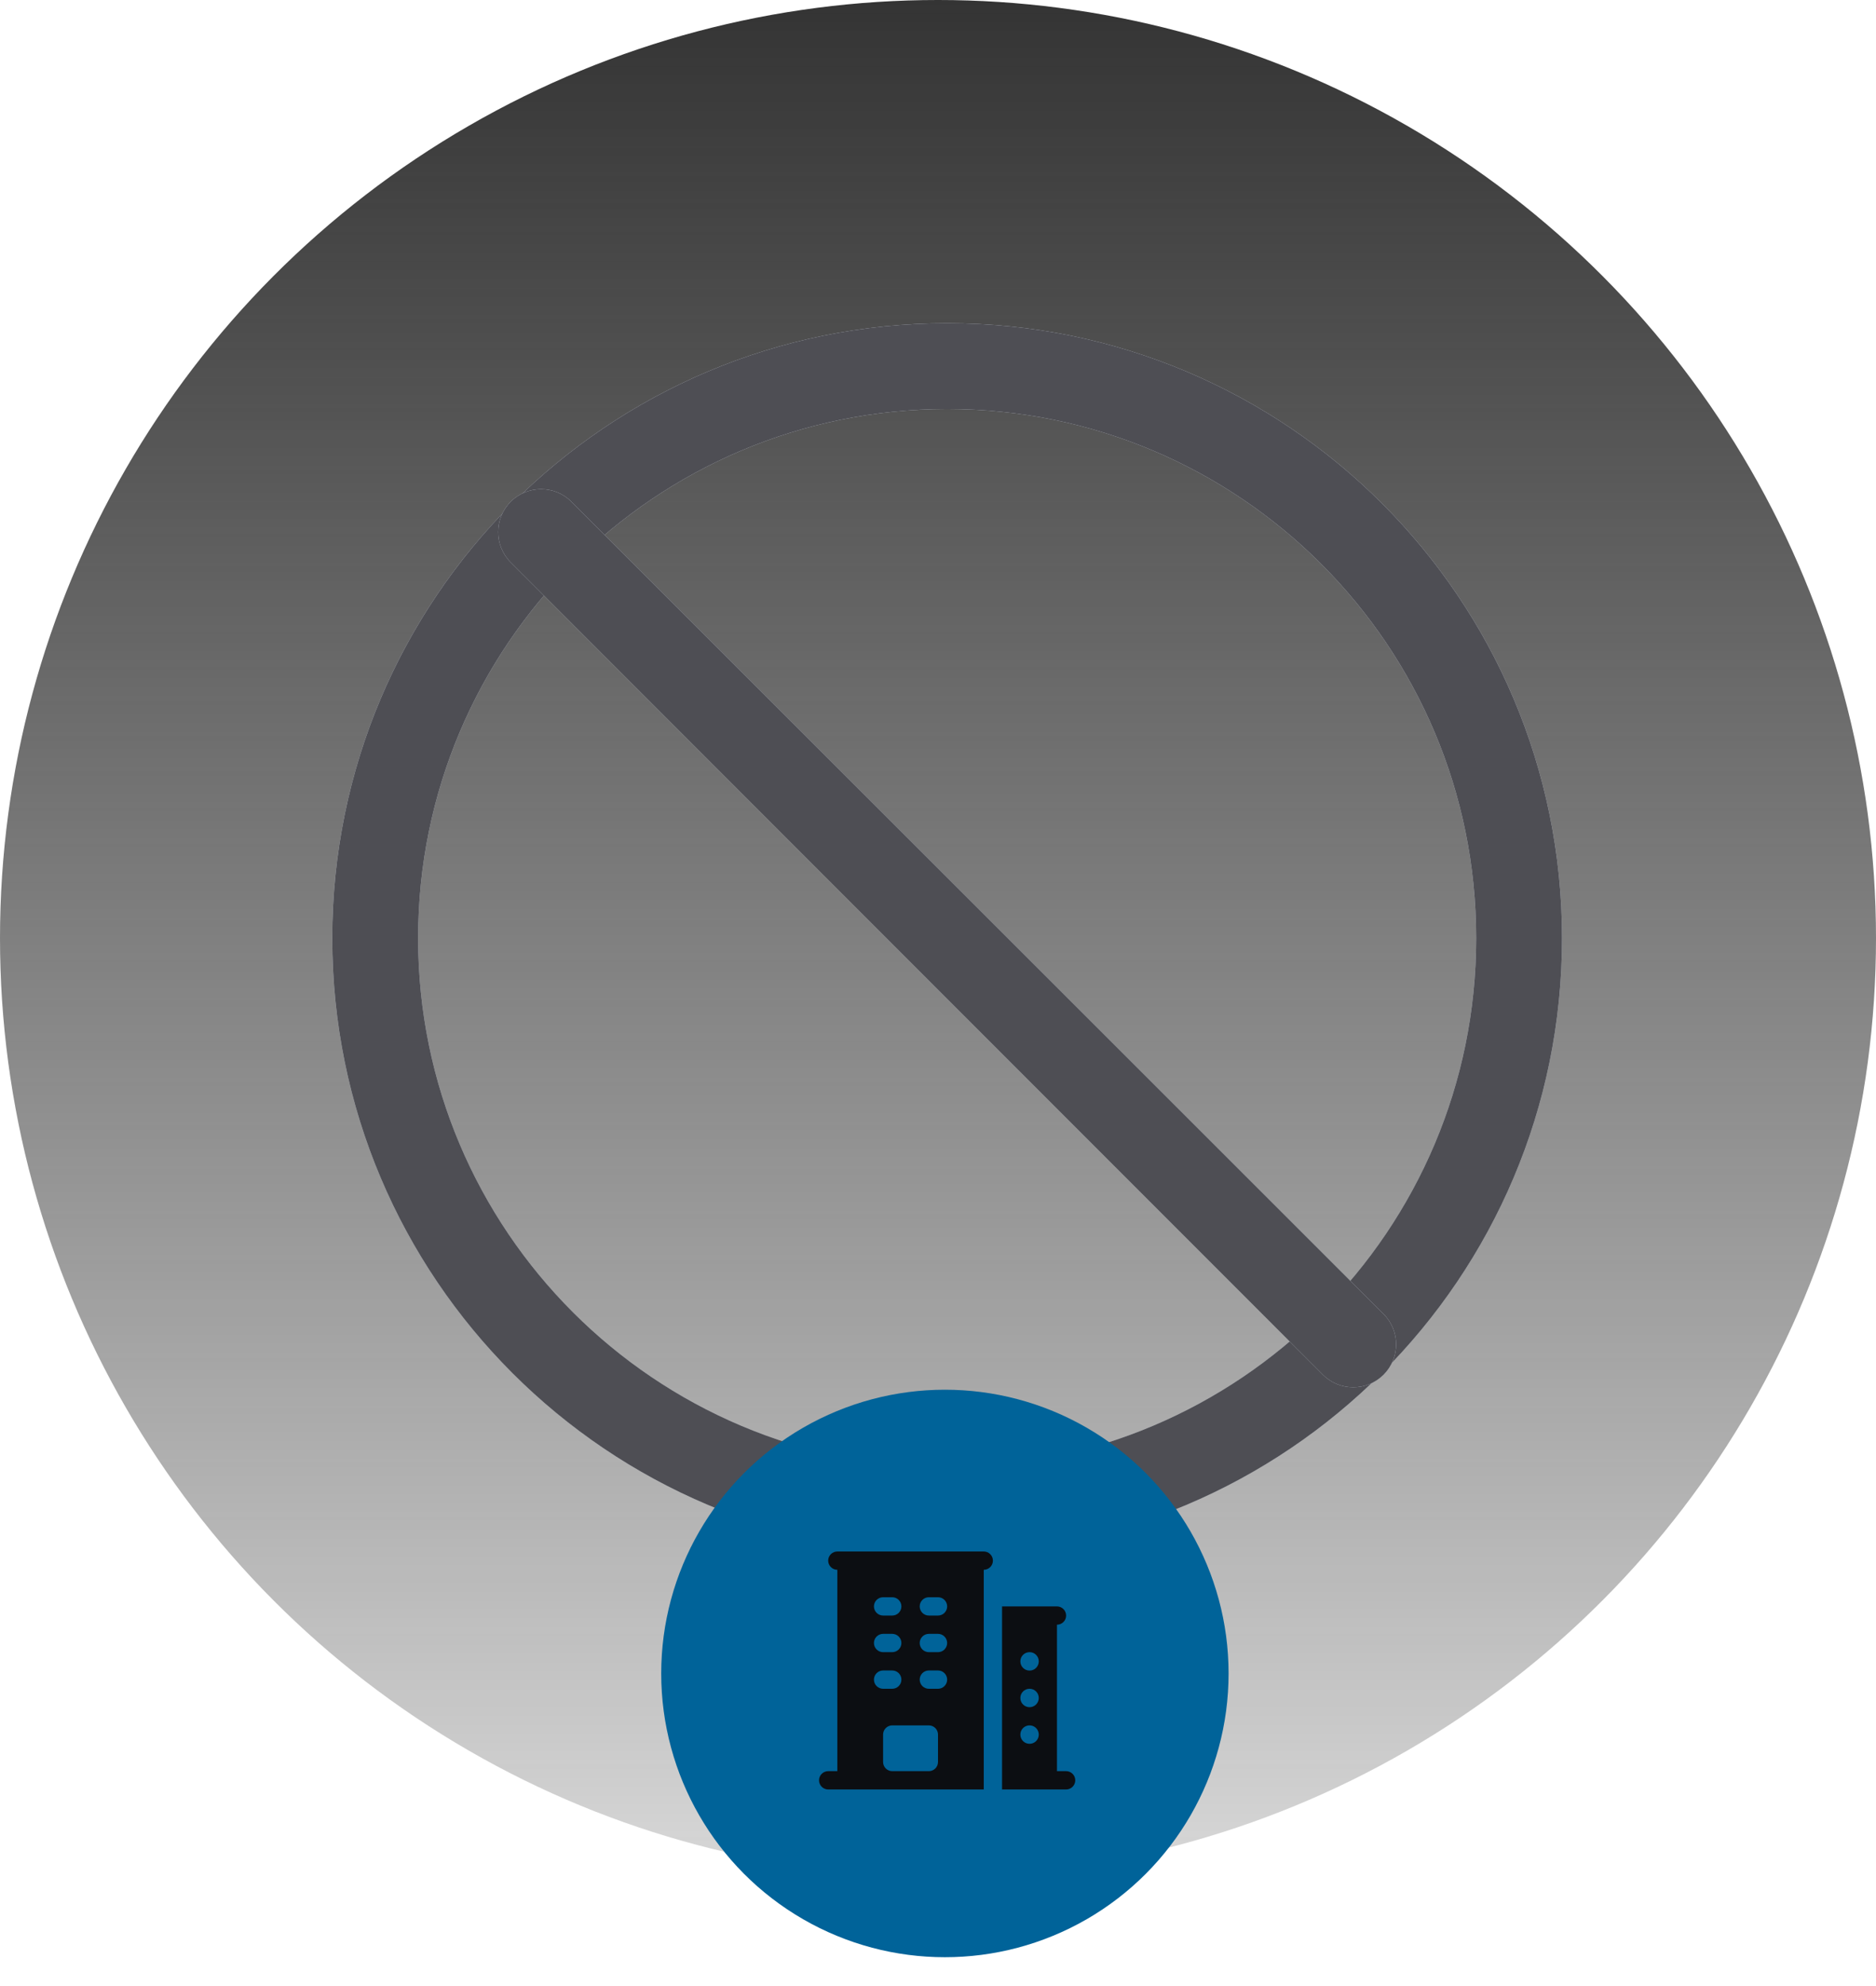 <svg width="205" height="217" viewBox="0 0 205 217" fill="none" xmlns="http://www.w3.org/2000/svg">
<circle cx="102.5" cy="102.5" r="102.5" fill="url(#paint0_linear_886_100211)"/>
<path fill-rule="evenodd" clip-rule="evenodd" d="M103.5 44.688C71.571 44.688 45.688 70.571 45.688 102.5C45.688 134.429 71.571 160.312 103.5 160.312C135.429 160.312 161.312 134.429 161.312 102.5C161.312 70.571 135.429 44.688 103.5 44.688ZM36.312 102.5C36.312 65.393 66.393 35.312 103.5 35.312C140.607 35.312 170.688 65.393 170.688 102.5C170.688 139.607 140.607 169.688 103.5 169.688C66.393 169.688 36.312 139.607 36.312 102.5Z" fill="#D1D6E0"/>
<path fill-rule="evenodd" clip-rule="evenodd" d="M103.5 44.688C71.571 44.688 45.688 70.571 45.688 102.5C45.688 134.429 71.571 160.312 103.5 160.312C135.429 160.312 161.312 134.429 161.312 102.5C161.312 70.571 135.429 44.688 103.5 44.688ZM36.312 102.5C36.312 65.393 66.393 35.312 103.5 35.312C140.607 35.312 170.688 65.393 170.688 102.5C170.688 139.607 140.607 169.688 103.5 169.688C66.393 169.688 36.312 139.607 36.312 102.5Z" fill="#4E4E54"/>
<path fill-rule="evenodd" clip-rule="evenodd" d="M55.81 54.81C57.641 52.98 60.609 52.98 62.44 54.81L151.19 143.56C153.02 145.391 153.02 148.359 151.19 150.19C149.359 152.02 146.391 152.02 144.56 150.19L55.81 61.44C53.98 59.609 53.98 56.641 55.81 54.81Z" fill="#D1D6E0"/>
<path fill-rule="evenodd" clip-rule="evenodd" d="M55.81 54.81C57.641 52.98 60.609 52.98 62.44 54.81L151.19 143.56C153.02 145.391 153.02 148.359 151.19 150.19C149.359 152.02 146.391 152.02 144.56 150.19L55.81 61.44C53.98 59.609 53.98 56.641 55.81 54.81Z" fill="#4E4E54"/>
<g filter="url(#filter0_ddd_886_100211)">
<circle cx="103.254" cy="173.828" r="31" fill="#006399"/>
<path fill-rule="evenodd" clip-rule="evenodd" d="M91.5 160.5C91.235 160.5 90.98 160.605 90.793 160.793C90.605 160.98 90.5 161.235 90.5 161.5C90.5 161.765 90.605 162.02 90.793 162.207C90.98 162.395 91.235 162.5 91.5 162.5V184.5H90.5C90.235 184.5 89.98 184.605 89.793 184.793C89.605 184.98 89.5 185.235 89.5 185.5C89.5 185.765 89.605 186.02 89.793 186.207C89.98 186.395 90.235 186.5 90.5 186.5H107.5V162.5C107.765 162.5 108.02 162.395 108.207 162.207C108.395 162.02 108.5 161.765 108.5 161.5C108.5 161.235 108.395 160.98 108.207 160.793C108.02 160.605 107.765 160.5 107.5 160.5H91.5ZM96.5 183.5V180.5C96.5 180.235 96.605 179.98 96.793 179.793C96.98 179.605 97.235 179.5 97.5 179.5H101.5C101.765 179.5 102.02 179.605 102.207 179.793C102.395 179.98 102.5 180.235 102.5 180.5V183.5C102.5 183.765 102.395 184.02 102.207 184.207C102.02 184.395 101.765 184.5 101.5 184.5H97.5C97.235 184.5 96.98 184.395 96.793 184.207C96.605 184.02 96.5 183.765 96.5 183.5ZM95.5 166.5C95.5 166.235 95.605 165.98 95.793 165.793C95.98 165.605 96.235 165.5 96.5 165.5H97.5C97.765 165.5 98.02 165.605 98.207 165.793C98.395 165.98 98.5 166.235 98.5 166.5C98.5 166.765 98.395 167.02 98.207 167.207C98.02 167.395 97.765 167.5 97.5 167.5H96.5C96.235 167.5 95.98 167.395 95.793 167.207C95.605 167.02 95.5 166.765 95.5 166.5ZM96.5 169.5C96.235 169.5 95.98 169.605 95.793 169.793C95.605 169.98 95.5 170.235 95.5 170.5C95.5 170.765 95.605 171.02 95.793 171.207C95.98 171.395 96.235 171.5 96.5 171.5H97.5C97.765 171.5 98.02 171.395 98.207 171.207C98.395 171.02 98.5 170.765 98.5 170.5C98.5 170.235 98.395 169.98 98.207 169.793C98.02 169.605 97.765 169.5 97.5 169.5H96.5ZM95.5 174.5C95.5 174.235 95.605 173.98 95.793 173.793C95.98 173.605 96.235 173.5 96.5 173.5H97.5C97.765 173.5 98.02 173.605 98.207 173.793C98.395 173.98 98.5 174.235 98.5 174.5C98.5 174.765 98.395 175.02 98.207 175.207C98.02 175.395 97.765 175.5 97.5 175.5H96.5C96.235 175.5 95.98 175.395 95.793 175.207C95.605 175.02 95.5 174.765 95.5 174.5ZM101.5 165.5C101.235 165.5 100.98 165.605 100.793 165.793C100.605 165.98 100.5 166.235 100.5 166.5C100.5 166.765 100.605 167.02 100.793 167.207C100.98 167.395 101.235 167.5 101.5 167.5H102.5C102.765 167.5 103.02 167.395 103.207 167.207C103.395 167.02 103.5 166.765 103.5 166.5C103.5 166.235 103.395 165.98 103.207 165.793C103.02 165.605 102.765 165.5 102.5 165.5H101.5ZM100.5 170.5C100.5 170.235 100.605 169.98 100.793 169.793C100.98 169.605 101.235 169.5 101.5 169.5H102.5C102.765 169.5 103.02 169.605 103.207 169.793C103.395 169.98 103.5 170.235 103.5 170.5C103.5 170.765 103.395 171.02 103.207 171.207C103.02 171.395 102.765 171.5 102.5 171.5H101.5C101.235 171.5 100.98 171.395 100.793 171.207C100.605 171.02 100.5 170.765 100.5 170.5ZM101.5 173.5C101.235 173.5 100.98 173.605 100.793 173.793C100.605 173.98 100.5 174.235 100.5 174.5C100.5 174.765 100.605 175.02 100.793 175.207C100.98 175.395 101.235 175.5 101.5 175.5H102.5C102.765 175.5 103.02 175.395 103.207 175.207C103.395 175.02 103.5 174.765 103.5 174.5C103.5 174.235 103.395 173.98 103.207 173.793C103.02 173.605 102.765 173.5 102.5 173.5H101.5ZM109.5 166.5V186.5H116.5C116.765 186.5 117.02 186.395 117.207 186.207C117.395 186.02 117.5 185.765 117.5 185.5C117.5 185.235 117.395 184.98 117.207 184.793C117.02 184.605 116.765 184.5 116.5 184.5H115.5V168.5C115.765 168.5 116.02 168.395 116.207 168.207C116.395 168.02 116.5 167.765 116.5 167.5C116.5 167.235 116.395 166.98 116.207 166.793C116.02 166.605 115.765 166.5 115.5 166.5H109.5ZM111.5 172.5C111.5 172.235 111.605 171.98 111.793 171.793C111.98 171.605 112.235 171.5 112.5 171.5H112.511C112.776 171.5 113.03 171.605 113.218 171.793C113.405 171.98 113.511 172.235 113.511 172.5V172.511C113.511 172.776 113.405 173.03 113.218 173.218C113.03 173.405 112.776 173.511 112.511 173.511H112.5C112.235 173.511 111.98 173.405 111.793 173.218C111.605 173.03 111.5 172.776 111.5 172.511V172.5ZM112.5 175.5C112.235 175.5 111.98 175.605 111.793 175.793C111.605 175.98 111.5 176.235 111.5 176.5V176.511C111.5 177.063 111.948 177.511 112.5 177.511H112.511C112.776 177.511 113.03 177.405 113.218 177.218C113.405 177.03 113.511 176.776 113.511 176.511V176.5C113.511 176.235 113.405 175.98 113.218 175.793C113.03 175.605 112.776 175.5 112.511 175.5H112.5ZM111.5 180.5C111.5 180.235 111.605 179.98 111.793 179.793C111.98 179.605 112.235 179.5 112.5 179.5H112.511C112.776 179.5 113.03 179.605 113.218 179.793C113.405 179.98 113.511 180.235 113.511 180.5V180.511C113.511 180.776 113.405 181.03 113.218 181.218C113.03 181.405 112.776 181.511 112.511 181.511H112.5C112.235 181.511 111.98 181.405 111.793 181.218C111.605 181.03 111.5 180.776 111.5 180.511V180.5Z" fill="#0C0E12"/>
</g>
<defs>
<filter id="filter0_ddd_886_100211" x="64.254" y="137.828" width="78" height="79" filterUnits="userSpaceOnUse" color-interpolation-filters="sRGB">
<feFlood flood-opacity="0" result="BackgroundImageFix"/>
<feColorMatrix in="SourceAlpha" type="matrix" values="0 0 0 0 0 0 0 0 0 0 0 0 0 0 0 0 0 0 127 0" result="hardAlpha"/>
<feMorphology radius="2" operator="erode" in="SourceAlpha" result="effect1_dropShadow_886_100211"/>
<feOffset dy="2"/>
<feGaussianBlur stdDeviation="1.5"/>
<feComposite in2="hardAlpha" operator="out"/>
<feColorMatrix type="matrix" values="0 0 0 0 0 0 0 0 0 0 0 0 0 0 0.24 0 0 0 0.051 0"/>
<feBlend mode="normal" in2="BackgroundImageFix" result="effect1_dropShadow_886_100211"/>
<feColorMatrix in="SourceAlpha" type="matrix" values="0 0 0 0 0 0 0 0 0 0 0 0 0 0 0 0 0 0 127 0" result="hardAlpha"/>
<feMorphology radius="4" operator="erode" in="SourceAlpha" result="effect2_dropShadow_886_100211"/>
<feOffset dy="3"/>
<feGaussianBlur stdDeviation="6"/>
<feComposite in2="hardAlpha" operator="out"/>
<feColorMatrix type="matrix" values="0 0 0 0 0 0 0 0 0 0 0 0 0 0 0 0 0 0 0.055 0"/>
<feBlend mode="normal" in2="effect1_dropShadow_886_100211" result="effect2_dropShadow_886_100211"/>
<feColorMatrix in="SourceAlpha" type="matrix" values="0 0 0 0 0 0 0 0 0 0 0 0 0 0 0 0 0 0 127 0" result="hardAlpha"/>
<feMorphology radius="8" operator="erode" in="SourceAlpha" result="effect3_dropShadow_886_100211"/>
<feOffset dy="4"/>
<feGaussianBlur stdDeviation="8"/>
<feComposite in2="hardAlpha" operator="out"/>
<feColorMatrix type="matrix" values="0 0 0 0 0 0 0 0 0 0 0 0 0 0 0 0 0 0 0.078 0"/>
<feBlend mode="normal" in2="effect2_dropShadow_886_100211" result="effect3_dropShadow_886_100211"/>
<feBlend mode="normal" in="SourceGraphic" in2="effect3_dropShadow_886_100211" result="shape"/>
</filter>
<linearGradient id="paint0_linear_886_100211" x1="102.5" y1="0" x2="102.5" y2="207.52" gradientUnits="userSpaceOnUse">
<stop stop-color="#343434"/>
<stop offset="1" stop-color="#171717" stop-opacity="0.16"/>
</linearGradient>
</defs>
</svg>
